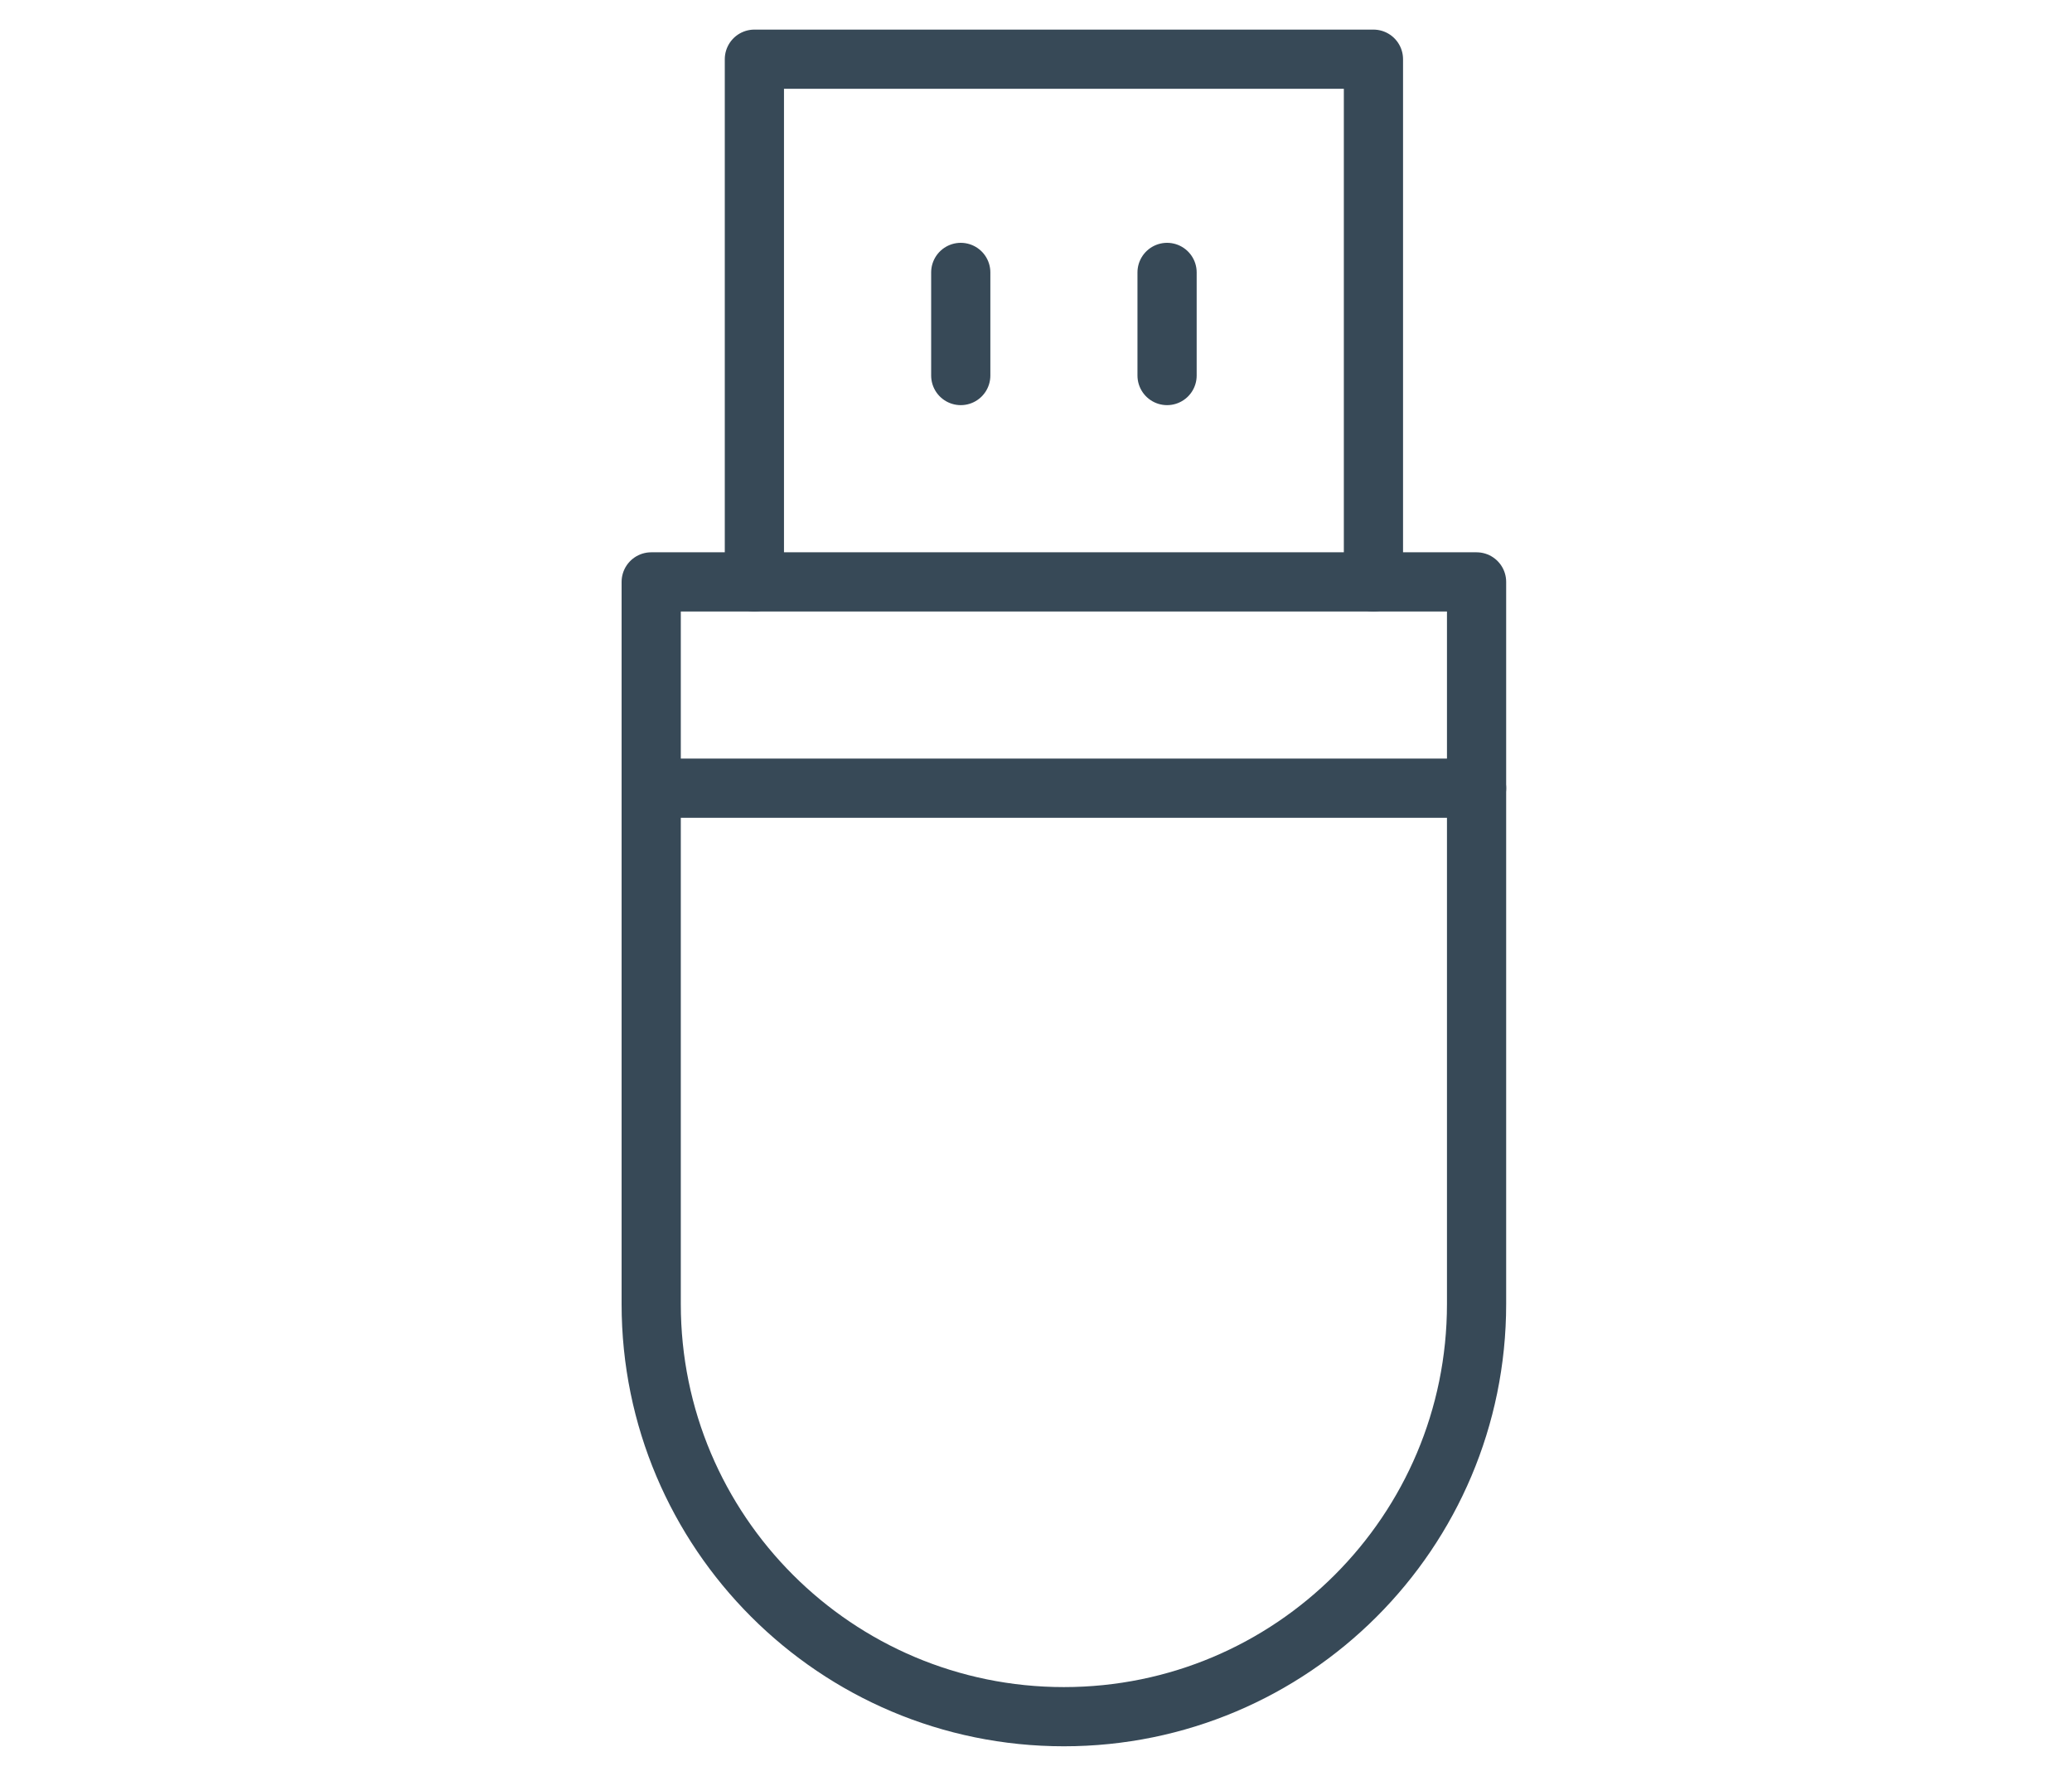 <svg xmlns="http://www.w3.org/2000/svg" width="35" height="30" viewBox="0 0 35 30" fill="none">
<rect width="35" height="30" fill="white"/>
<path d="M17.971 29C14.121 29 11 25.879 11 22.029V9.83H24.942V22.029C24.942 25.879 21.821 29 17.971 29Z" stroke="#374957" stroke-miterlimit="10" stroke-linecap="round" stroke-linejoin="round"/>
<path d="M12.743 9.83V1H23.2V9.83" stroke="#374957" stroke-miterlimit="10" stroke-linecap="round" stroke-linejoin="round"/>
<path d="M16.229 4.602V6.344" stroke="#374957" stroke-miterlimit="10" stroke-linecap="round" stroke-linejoin="round"/>
<path d="M19.714 4.602V6.344" stroke="#374957" stroke-miterlimit="10" stroke-linecap="round" stroke-linejoin="round"/>
<path d="M11 13.315H24.942" stroke="#374957" stroke-miterlimit="10" stroke-linecap="round" stroke-linejoin="round"/>
</svg>